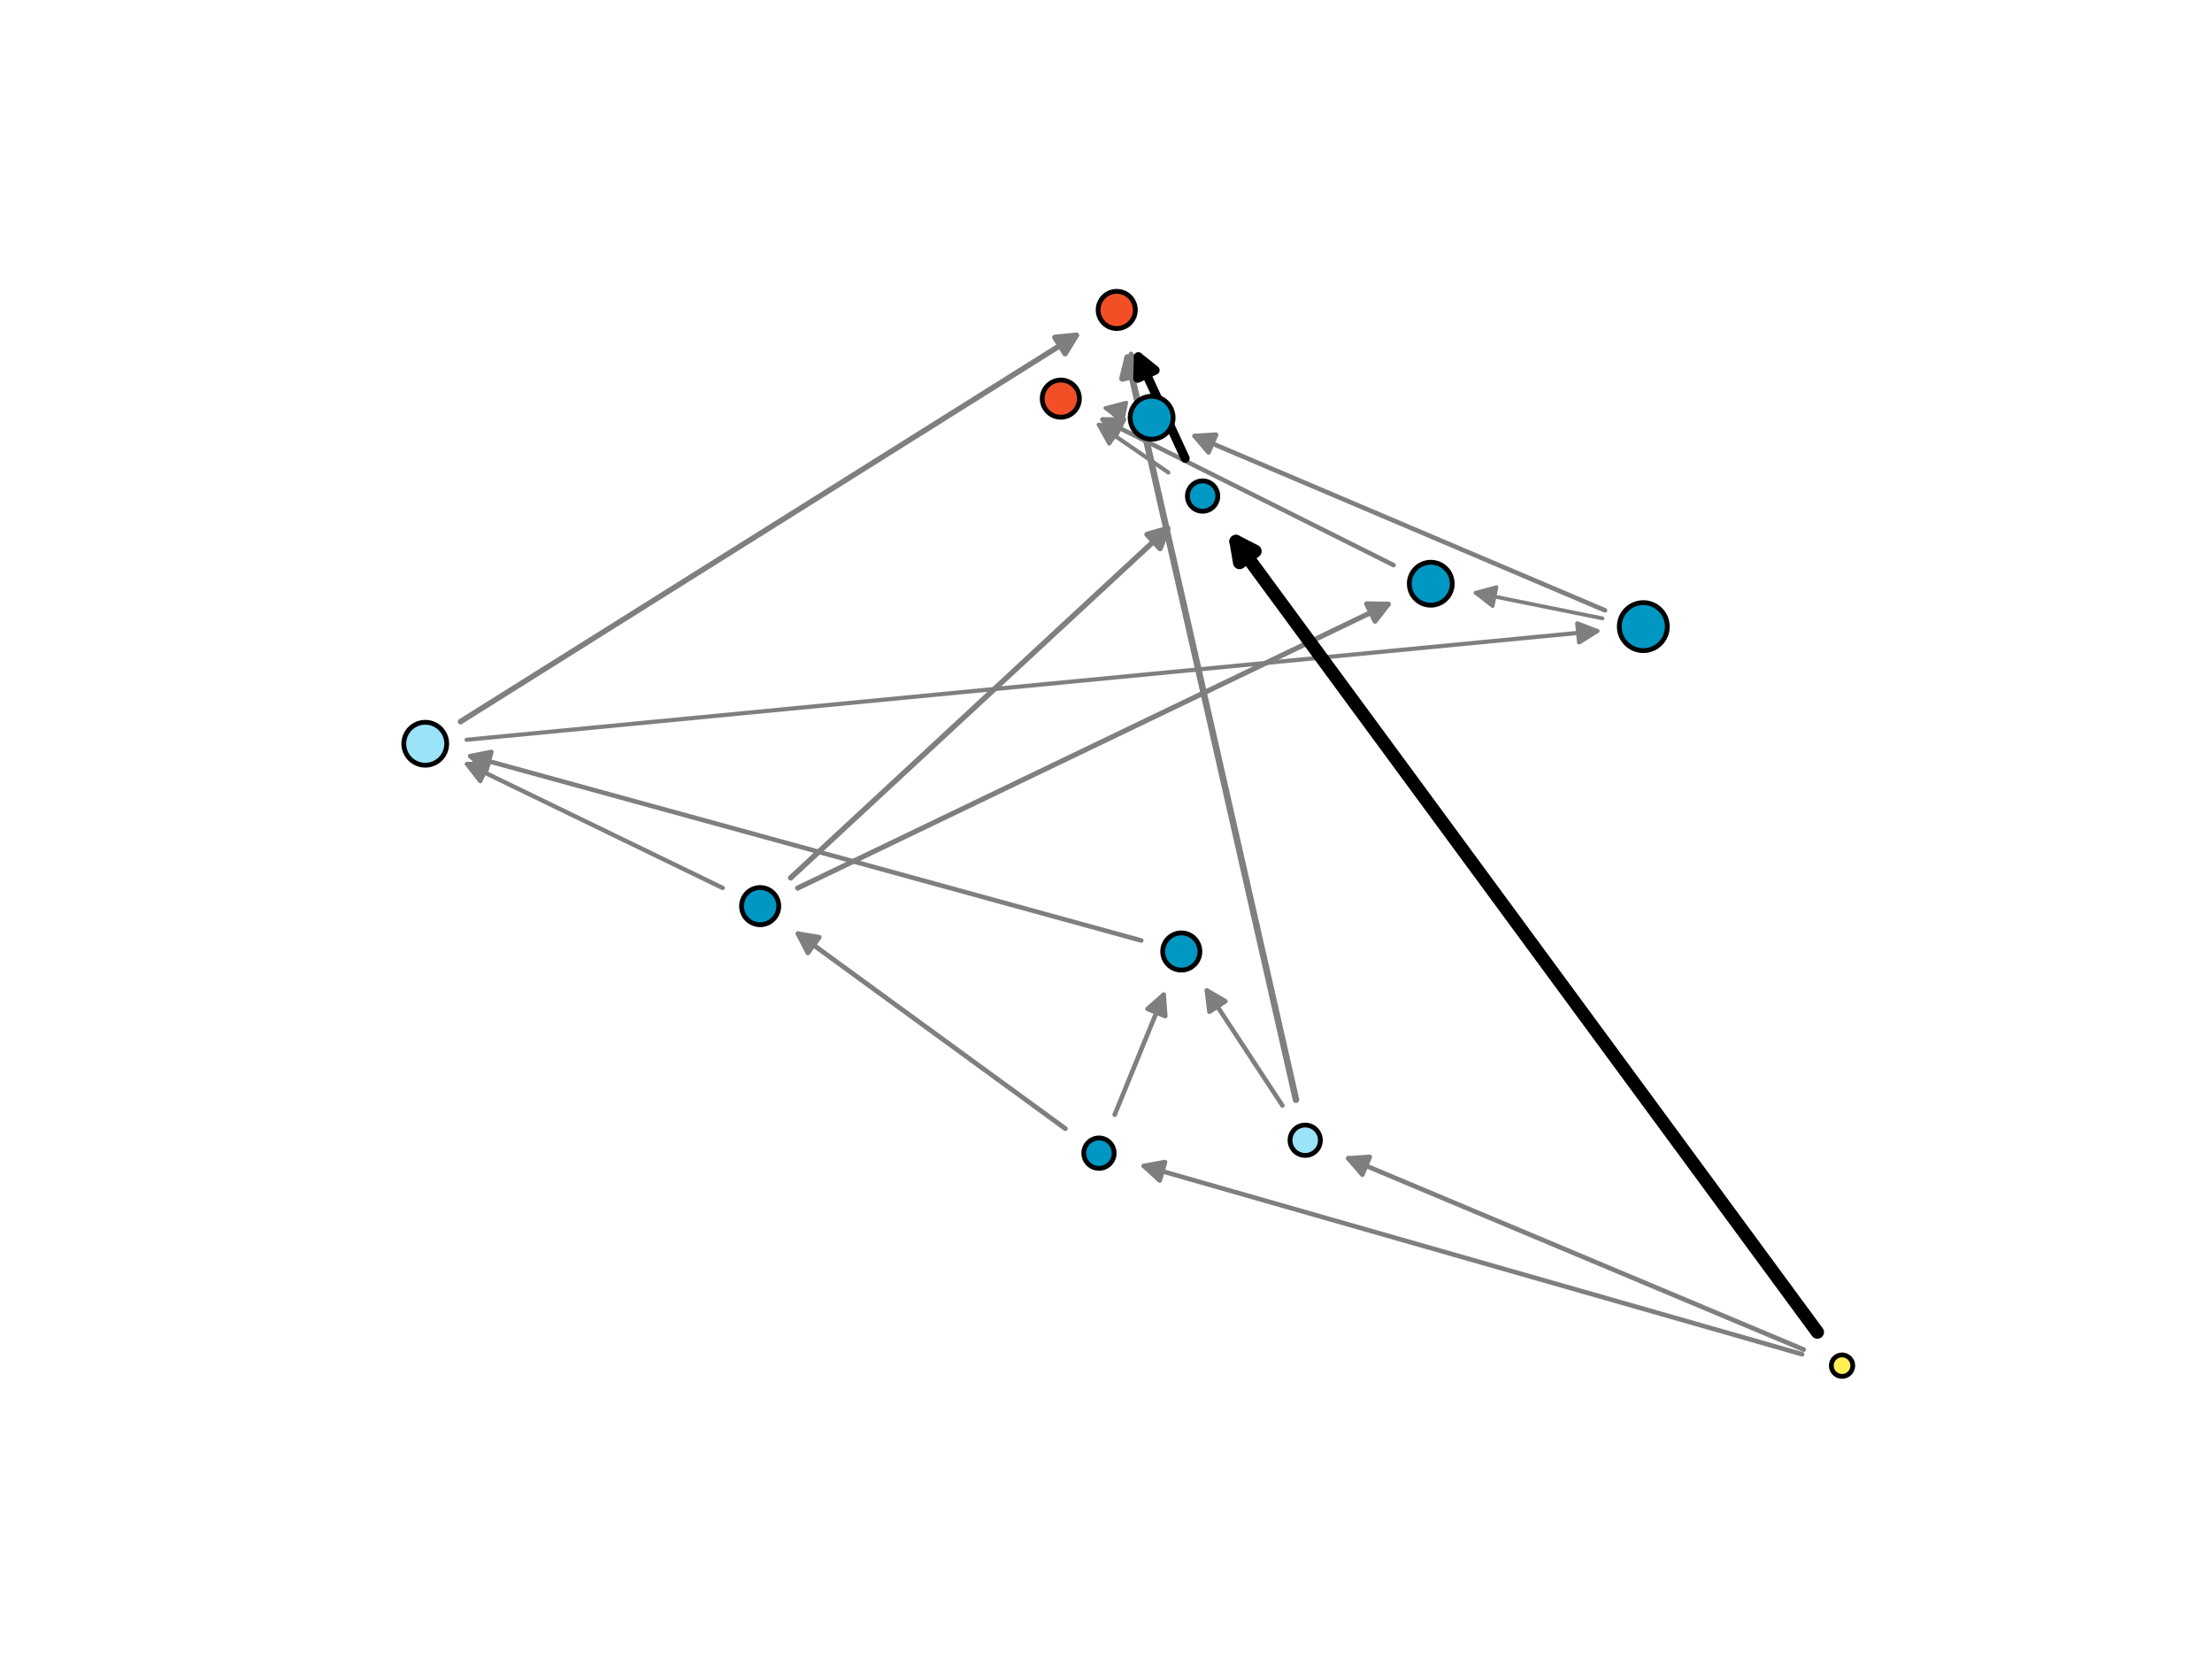 <?xml version="1.0" encoding="utf-8" standalone="no"?>
<!DOCTYPE svg PUBLIC "-//W3C//DTD SVG 1.1//EN"
  "http://www.w3.org/Graphics/SVG/1.1/DTD/svg11.dtd">
<svg xmlns:xlink="http://www.w3.org/1999/xlink" width="460.8pt" height="345.6pt" viewBox="0 0 460.8 345.6" xmlns="http://www.w3.org/2000/svg" version="1.1">
 <defs>
  <style type="text/css">*{stroke-linejoin: round; stroke-linecap: butt}</style>
 </defs>
 <g id="figure_1">
  <g id="patch_1">
   <path d="M 0 345.6 
L 460.8 345.6 
L 460.8 0 
L 0 0 
z
" style="fill: #ffffff"/>
  </g>
  <g id="axes_1">
   <g id="patch_2">
    <path d="M 231.43 85.24 
Q 230.444 85.032 230.301 85.002 
" clip-path="url(#p3802113182)" style="fill: none; stroke: #7f7f7f; stroke-width: 0.77; stroke-linecap: round"/>
    <path d="M 233.803 87.783 
L 230.301 85.002 
L 234.627 83.869 
L 233.803 87.783 
z
" clip-path="url(#p3802113182)" style="fill: #7f7f7f; stroke: #7f7f7f; stroke-width: 0.77; stroke-linecap: round"/>
   </g>
   <g id="patch_3">
    <path d="M 333.842 128.823 
Q 320.193 126.069 307.414 123.49 
" clip-path="url(#p3802113182)" style="fill: none; stroke: #7f7f7f; stroke-width: 0.794; stroke-linecap: round"/>
    <path d="M 310.94 126.242 
L 307.414 123.49 
L 311.731 122.321 
L 310.94 126.242 
z
" clip-path="url(#p3802113182)" style="fill: #7f7f7f; stroke: #7f7f7f; stroke-width: 0.794; stroke-linecap: round"/>
   </g>
   <g id="patch_4">
    <path d="M 243.387 98.436 
Q 235.757 93.192 228.909 88.485 
" clip-path="url(#p3802113182)" style="fill: none; stroke: #7f7f7f; stroke-width: 0.849; stroke-linecap: round"/>
    <path d="M 231.072 92.399 
L 228.909 88.485 
L 233.338 89.103 
L 231.072 92.399 
z
" clip-path="url(#p3802113182)" style="fill: #7f7f7f; stroke: #7f7f7f; stroke-width: 0.849; stroke-linecap: round"/>
   </g>
   <g id="patch_5">
    <path d="M 237.24 78.786 
Q 236.272 75.794 235.6 73.718 
" clip-path="url(#p3802113182)" style="fill: none; stroke: #7f7f7f; stroke-width: 0.86; stroke-linecap: round"/>
    <path d="M 234.928 78.139 
L 235.6 73.718 
L 238.734 76.908 
L 234.928 78.139 
z
" clip-path="url(#p3802113182)" style="fill: #7f7f7f; stroke: #7f7f7f; stroke-width: 0.86; stroke-linecap: round"/>
   </g>
   <g id="patch_6">
    <path d="M 97.212 154.107 
Q 215.46 142.736 332.742 131.458 
" clip-path="url(#p3802113182)" style="fill: none; stroke: #7f7f7f; stroke-width: 0.869; stroke-linecap: round"/>
    <path d="M 328.568 129.85 
L 332.742 131.458 
L 328.951 133.832 
L 328.568 129.85 
z
" clip-path="url(#p3802113182)" style="fill: #7f7f7f; stroke: #7f7f7f; stroke-width: 0.869; stroke-linecap: round"/>
   </g>
   <g id="patch_7">
    <path d="M 150.556 184.981 
Q 123.471 171.849 97.304 159.162 
" clip-path="url(#p3802113182)" style="fill: none; stroke: #7f7f7f; stroke-width: 0.914; stroke-linecap: round"/>
    <path d="M 100.031 162.706 
L 97.304 159.162 
L 101.776 159.107 
L 100.031 162.706 
z
" clip-path="url(#p3802113182)" style="fill: #7f7f7f; stroke: #7f7f7f; stroke-width: 0.914; stroke-linecap: round"/>
   </g>
   <g id="patch_8">
    <path d="M 290.311 117.727 
Q 259.523 102.322 229.67 87.385 
" clip-path="url(#p3802113182)" style="fill: none; stroke: #7f7f7f; stroke-width: 0.936; stroke-linecap: round"/>
    <path d="M 232.352 90.964 
L 229.67 87.385 
L 234.142 87.386 
L 232.352 90.964 
z
" clip-path="url(#p3802113182)" style="fill: #7f7f7f; stroke: #7f7f7f; stroke-width: 0.936; stroke-linecap: round"/>
   </g>
   <g id="patch_9">
    <path d="M 267.145 230.293 
Q 258.992 217.874 251.416 206.333 
" clip-path="url(#p3802113182)" style="fill: none; stroke: #7f7f7f; stroke-width: 0.939; stroke-linecap: round"/>
    <path d="M 251.94 210.775 
L 251.416 206.333 
L 255.283 208.58 
L 251.94 210.775 
z
" clip-path="url(#p3802113182)" style="fill: #7f7f7f; stroke: #7f7f7f; stroke-width: 0.939; stroke-linecap: round"/>
   </g>
   <g id="patch_10">
    <path d="M 232.21 232.205 
Q 237.511 219.22 242.41 207.22 
" clip-path="url(#p3802113182)" style="fill: none; stroke: #7f7f7f; stroke-width: 0.952; stroke-linecap: round"/>
    <path d="M 239.047 210.168 
L 242.41 207.22 
L 242.75 211.68 
L 239.047 210.168 
z
" clip-path="url(#p3802113182)" style="fill: #7f7f7f; stroke: #7f7f7f; stroke-width: 0.952; stroke-linecap: round"/>
   </g>
   <g id="patch_11">
    <path d="M 237.738 195.921 
Q 167.34 176.576 97.974 157.515 
" clip-path="url(#p3802113182)" style="fill: none; stroke: #7f7f7f; stroke-width: 0.958; stroke-linecap: round"/>
    <path d="M 101.301 160.503 
L 97.974 157.515 
L 102.361 156.646 
L 101.301 160.503 
z
" clip-path="url(#p3802113182)" style="fill: #7f7f7f; stroke: #7f7f7f; stroke-width: 0.958; stroke-linecap: round"/>
   </g>
   <g id="patch_12">
    <path d="M 334.356 127.149 
Q 291.116 108.779 248.862 90.829 
" clip-path="url(#p3802113182)" style="fill: none; stroke: #7f7f7f; stroke-width: 0.959; stroke-linecap: round"/>
    <path d="M 251.761 94.234 
L 248.862 90.829 
L 253.325 90.552 
L 251.761 94.234 
z
" clip-path="url(#p3802113182)" style="fill: #7f7f7f; stroke: #7f7f7f; stroke-width: 0.959; stroke-linecap: round"/>
   </g>
   <g id="patch_13">
    <path d="M 375.402 282.11 
Q 306.333 262.357 238.298 242.9 
" clip-path="url(#p3802113182)" style="fill: none; stroke: #7f7f7f; stroke-width: 0.962; stroke-linecap: round"/>
    <path d="M 241.594 245.923 
L 238.298 242.9 
L 242.694 242.077 
L 241.594 245.923 
z
" clip-path="url(#p3802113182)" style="fill: #7f7f7f; stroke: #7f7f7f; stroke-width: 0.962; stroke-linecap: round"/>
   </g>
   <g id="patch_14">
    <path d="M 375.748 281.14 
Q 327.814 261.013 280.885 241.307 
" clip-path="url(#p3802113182)" style="fill: none; stroke: #7f7f7f; stroke-width: 0.974; stroke-linecap: round"/>
    <path d="M 283.799 244.7 
L 280.885 241.307 
L 285.348 241.012 
L 283.799 244.7 
z
" clip-path="url(#p3802113182)" style="fill: #7f7f7f; stroke: #7f7f7f; stroke-width: 0.974; stroke-linecap: round"/>
   </g>
   <g id="patch_15">
    <path d="M 221.938 235.12 
Q 193.644 214.492 166.248 194.518 
" clip-path="url(#p3802113182)" style="fill: none; stroke: #7f7f7f; stroke-width: 0.994; stroke-linecap: round"/>
    <path d="M 168.302 198.491 
L 166.248 194.518 
L 170.659 195.258 
L 168.302 198.491 
z
" clip-path="url(#p3802113182)" style="fill: #7f7f7f; stroke: #7f7f7f; stroke-width: 0.994; stroke-linecap: round"/>
   </g>
   <g id="patch_16">
    <path d="M 166.159 185.009 
Q 228.205 155.181 289.183 125.868 
" clip-path="url(#p3802113182)" style="fill: none; stroke: #7f7f7f; stroke-width: 1.061; stroke-linecap: round"/>
    <path d="M 284.711 125.798 
L 289.183 125.868 
L 286.444 129.403 
L 284.711 125.798 
z
" clip-path="url(#p3802113182)" style="fill: #7f7f7f; stroke: #7f7f7f; stroke-width: 1.061; stroke-linecap: round"/>
   </g>
   <g id="patch_17">
    <path d="M 164.707 182.873 
Q 204.439 146.049 243.244 110.086 
" clip-path="url(#p3802113182)" style="fill: none; stroke: #7f7f7f; stroke-width: 1.131; stroke-linecap: round"/>
    <path d="M 238.951 111.338 
L 243.244 110.086 
L 241.67 114.272 
L 238.951 111.338 
z
" clip-path="url(#p3802113182)" style="fill: #7f7f7f; stroke: #7f7f7f; stroke-width: 1.131; stroke-linecap: round"/>
   </g>
   <g id="patch_18">
    <path d="M 95.924 150.335 
Q 160.612 109.752 224.211 69.851 
" clip-path="url(#p3802113182)" style="fill: none; stroke: #7f7f7f; stroke-width: 1.149; stroke-linecap: round"/>
    <path d="M 219.759 70.283 
L 224.211 69.851 
L 221.885 73.671 
L 219.759 70.283 
z
" clip-path="url(#p3802113182)" style="fill: #7f7f7f; stroke: #7f7f7f; stroke-width: 1.149; stroke-linecap: round"/>
   </g>
   <g id="patch_19">
    <path d="M 269.981 229.09 
Q 252.268 151.051 234.892 74.495 
" clip-path="url(#p3802113182)" style="fill: none; stroke: #7f7f7f; stroke-width: 1.36; stroke-linecap: round"/>
    <path d="M 233.827 78.838 
L 234.892 74.495 
L 237.727 77.953 
L 233.827 78.838 
z
" clip-path="url(#p3802113182)" style="fill: #7f7f7f; stroke: #7f7f7f; stroke-width: 1.36; stroke-linecap: round"/>
   </g>
   <g id="patch_20">
    <path d="M 246.895 95.476 
Q 241.581 83.954 237.144 74.334 
" clip-path="url(#p3802113182)" style="fill: none; stroke: #000000; stroke-width: 1.874; stroke-linecap: round"/>
    <path d="M 237.003 78.804 
L 237.144 74.334 
L 240.635 77.129 
L 237.003 78.804 
z
" clip-path="url(#p3802113182)" style="stroke: #000000; stroke-width: 1.874; stroke-linecap: round"/>
   </g>
   <g id="patch_21">
    <path d="M 378.598 277.512 
Q 317.125 193.914 257.471 112.79 
" clip-path="url(#p3802113182)" style="fill: none; stroke: #000000; stroke-width: 2.745; stroke-linecap: round"/>
    <path d="M 258.229 117.197 
L 257.471 112.79 
L 261.452 114.827 
L 258.229 117.197 
z
" clip-path="url(#p3802113182)" style="stroke: #000000; stroke-width: 2.745; stroke-linecap: round"/>
   </g>
   <g id="PathCollection_1">
    <path d="M 383.73 286.728 
C 384.323 286.728 384.892 286.492 385.311 286.073 
C 385.731 285.653 385.966 285.085 385.966 284.492 
C 385.966 283.899 385.731 283.33 385.311 282.91 
C 384.892 282.491 384.323 282.256 383.73 282.256 
C 383.137 282.256 382.568 282.491 382.149 282.91 
C 381.73 283.33 381.494 283.899 381.494 284.492 
C 381.494 285.085 381.73 285.653 382.149 286.073 
C 382.568 286.492 383.137 286.728 383.73 286.728 
z
" clip-path="url(#p3802113182)" style="fill: #ffef55; stroke: #000000"/>
    <path d="M 228.937 243.385 
C 229.775 243.385 230.58 243.052 231.173 242.459 
C 231.766 241.866 232.099 241.061 232.099 240.223 
C 232.099 239.384 231.766 238.58 231.173 237.987 
C 230.58 237.394 229.775 237.06 228.937 237.06 
C 228.098 237.06 227.294 237.394 226.701 237.987 
C 226.108 238.58 225.774 239.384 225.774 240.223 
C 225.774 241.061 226.108 241.866 226.701 242.459 
C 227.294 243.052 228.098 243.385 228.937 243.385 
z
" clip-path="url(#p3802113182)" style="fill: #0097c3; stroke: #000000"/>
    <path d="M 250.522 106.503 
C 251.361 106.503 252.166 106.169 252.759 105.576 
C 253.352 104.983 253.685 104.179 253.685 103.34 
C 253.685 102.502 253.352 101.697 252.759 101.104 
C 252.166 100.511 251.361 100.178 250.522 100.178 
C 249.684 100.178 248.879 100.511 248.286 101.104 
C 247.693 101.697 247.36 102.502 247.36 103.34 
C 247.36 104.179 247.693 104.983 248.286 105.576 
C 248.879 106.169 249.684 106.503 250.522 106.503 
z
" clip-path="url(#p3802113182)" style="fill: #0097c3; stroke: #000000"/>
    <path d="M 271.898 240.695 
C 272.736 240.695 273.541 240.362 274.134 239.769 
C 274.727 239.176 275.06 238.372 275.06 237.533 
C 275.06 236.695 274.727 235.89 274.134 235.297 
C 273.541 234.704 272.736 234.371 271.898 234.371 
C 271.059 234.371 270.255 234.704 269.662 235.297 
C 269.069 235.89 268.735 236.695 268.735 237.533 
C 268.735 238.372 269.069 239.176 269.662 239.769 
C 270.255 240.362 271.059 240.695 271.898 240.695 
z
" clip-path="url(#p3802113182)" style="fill: #9be3f9; stroke: #000000"/>
    <path d="M 158.353 192.635 
C 159.38 192.635 160.365 192.226 161.091 191.5 
C 161.818 190.774 162.226 189.789 162.226 188.762 
C 162.226 187.734 161.818 186.749 161.091 186.023 
C 160.365 185.297 159.38 184.889 158.353 184.889 
C 157.326 184.889 156.341 185.297 155.614 186.023 
C 154.888 186.749 154.48 187.734 154.48 188.762 
C 154.48 189.789 154.888 190.774 155.614 191.5 
C 156.341 192.226 157.326 192.635 158.353 192.635 
z
" clip-path="url(#p3802113182)" style="fill: #0097c3; stroke: #000000"/>
    <path d="M 246.087 202.088 
C 247.114 202.088 248.099 201.68 248.826 200.954 
C 249.552 200.227 249.96 199.242 249.96 198.215 
C 249.96 197.188 249.552 196.203 248.826 195.476 
C 248.099 194.75 247.114 194.342 246.087 194.342 
C 245.06 194.342 244.075 194.75 243.349 195.476 
C 242.622 196.203 242.214 197.188 242.214 198.215 
C 242.214 199.242 242.622 200.227 243.349 200.954 
C 244.075 201.68 245.06 202.088 246.087 202.088 
z
" clip-path="url(#p3802113182)" style="fill: #0097c3; stroke: #000000"/>
    <path d="M 220.986 86.914 
C 222.014 86.914 222.999 86.505 223.725 85.779 
C 224.451 85.053 224.859 84.068 224.859 83.041 
C 224.859 82.013 224.451 81.028 223.725 80.302 
C 222.999 79.576 222.014 79.168 220.986 79.168 
C 219.959 79.168 218.974 79.576 218.248 80.302 
C 217.522 81.028 217.113 82.013 217.113 83.041 
C 217.113 84.068 217.522 85.053 218.248 85.779 
C 218.974 86.505 219.959 86.914 220.986 86.914 
z
" clip-path="url(#p3802113182)" style="fill: #f24f26; stroke: #000000"/>
    <path d="M 232.638 68.437 
C 233.665 68.437 234.65 68.029 235.376 67.303 
C 236.103 66.577 236.511 65.591 236.511 64.564 
C 236.511 63.537 236.103 62.552 235.376 61.826 
C 234.65 61.099 233.665 60.691 232.638 60.691 
C 231.611 60.691 230.625 61.099 229.899 61.826 
C 229.173 62.552 228.765 63.537 228.765 64.564 
C 228.765 65.591 229.173 66.577 229.899 67.303 
C 230.625 68.029 231.611 68.437 232.638 68.437 
z
" clip-path="url(#p3802113182)" style="fill: #f24f26; stroke: #000000"/>
    <path d="M 298.056 126.074 
C 299.242 126.074 300.38 125.603 301.219 124.764 
C 302.057 123.925 302.528 122.788 302.528 121.602 
C 302.528 120.416 302.057 119.278 301.219 118.44 
C 300.38 117.601 299.242 117.13 298.056 117.13 
C 296.87 117.13 295.733 117.601 294.894 118.44 
C 294.055 119.278 293.584 120.416 293.584 121.602 
C 293.584 122.788 294.055 123.925 294.894 124.764 
C 295.733 125.603 296.87 126.074 298.056 126.074 
z
" clip-path="url(#p3802113182)" style="fill: #0097c3; stroke: #000000"/>
    <path d="M 88.59 159.408 
C 89.776 159.408 90.913 158.937 91.752 158.099 
C 92.591 157.26 93.062 156.122 93.062 154.936 
C 93.062 153.75 92.591 152.613 91.752 151.774 
C 90.913 150.935 89.776 150.464 88.59 150.464 
C 87.404 150.464 86.266 150.935 85.427 151.774 
C 84.589 152.613 84.118 153.75 84.118 154.936 
C 84.118 156.122 84.589 157.26 85.427 158.099 
C 86.266 158.937 87.404 159.408 88.59 159.408 
z
" clip-path="url(#p3802113182)" style="fill: #9be3f9; stroke: #000000"/>
    <path d="M 342.33 135.536 
C 343.656 135.536 344.928 135.009 345.865 134.072 
C 346.803 133.134 347.33 131.862 347.33 130.536 
C 347.33 129.21 346.803 127.938 345.865 127.001 
C 344.928 126.063 343.656 125.536 342.33 125.536 
C 341.004 125.536 339.732 126.063 338.794 127.001 
C 337.857 127.938 337.33 129.21 337.33 130.536 
C 337.33 131.862 337.857 133.134 338.794 134.072 
C 339.732 135.009 341.004 135.536 342.33 135.536 
z
" clip-path="url(#p3802113182)" style="fill: #0097c3; stroke: #000000"/>
    <path d="M 239.906 91.496 
C 241.092 91.496 242.229 91.025 243.068 90.187 
C 243.906 89.348 244.378 88.21 244.378 87.024 
C 244.378 85.838 243.906 84.701 243.068 83.862 
C 242.229 83.023 241.092 82.552 239.906 82.552 
C 238.72 82.552 237.582 83.023 236.743 83.862 
C 235.905 84.701 235.433 85.838 235.433 87.024 
C 235.433 88.21 235.905 89.348 236.743 90.187 
C 237.582 91.025 238.72 91.496 239.906 91.496 
z
" clip-path="url(#p3802113182)" style="fill: #0097c3; stroke: #000000"/>
   </g>
  </g>
 </g>
 <defs>
  <clipPath id="p3802113182">
   <rect x="57.6" y="41.472" width="357.12" height="266.112"/>
  </clipPath>
 </defs>
</svg>
